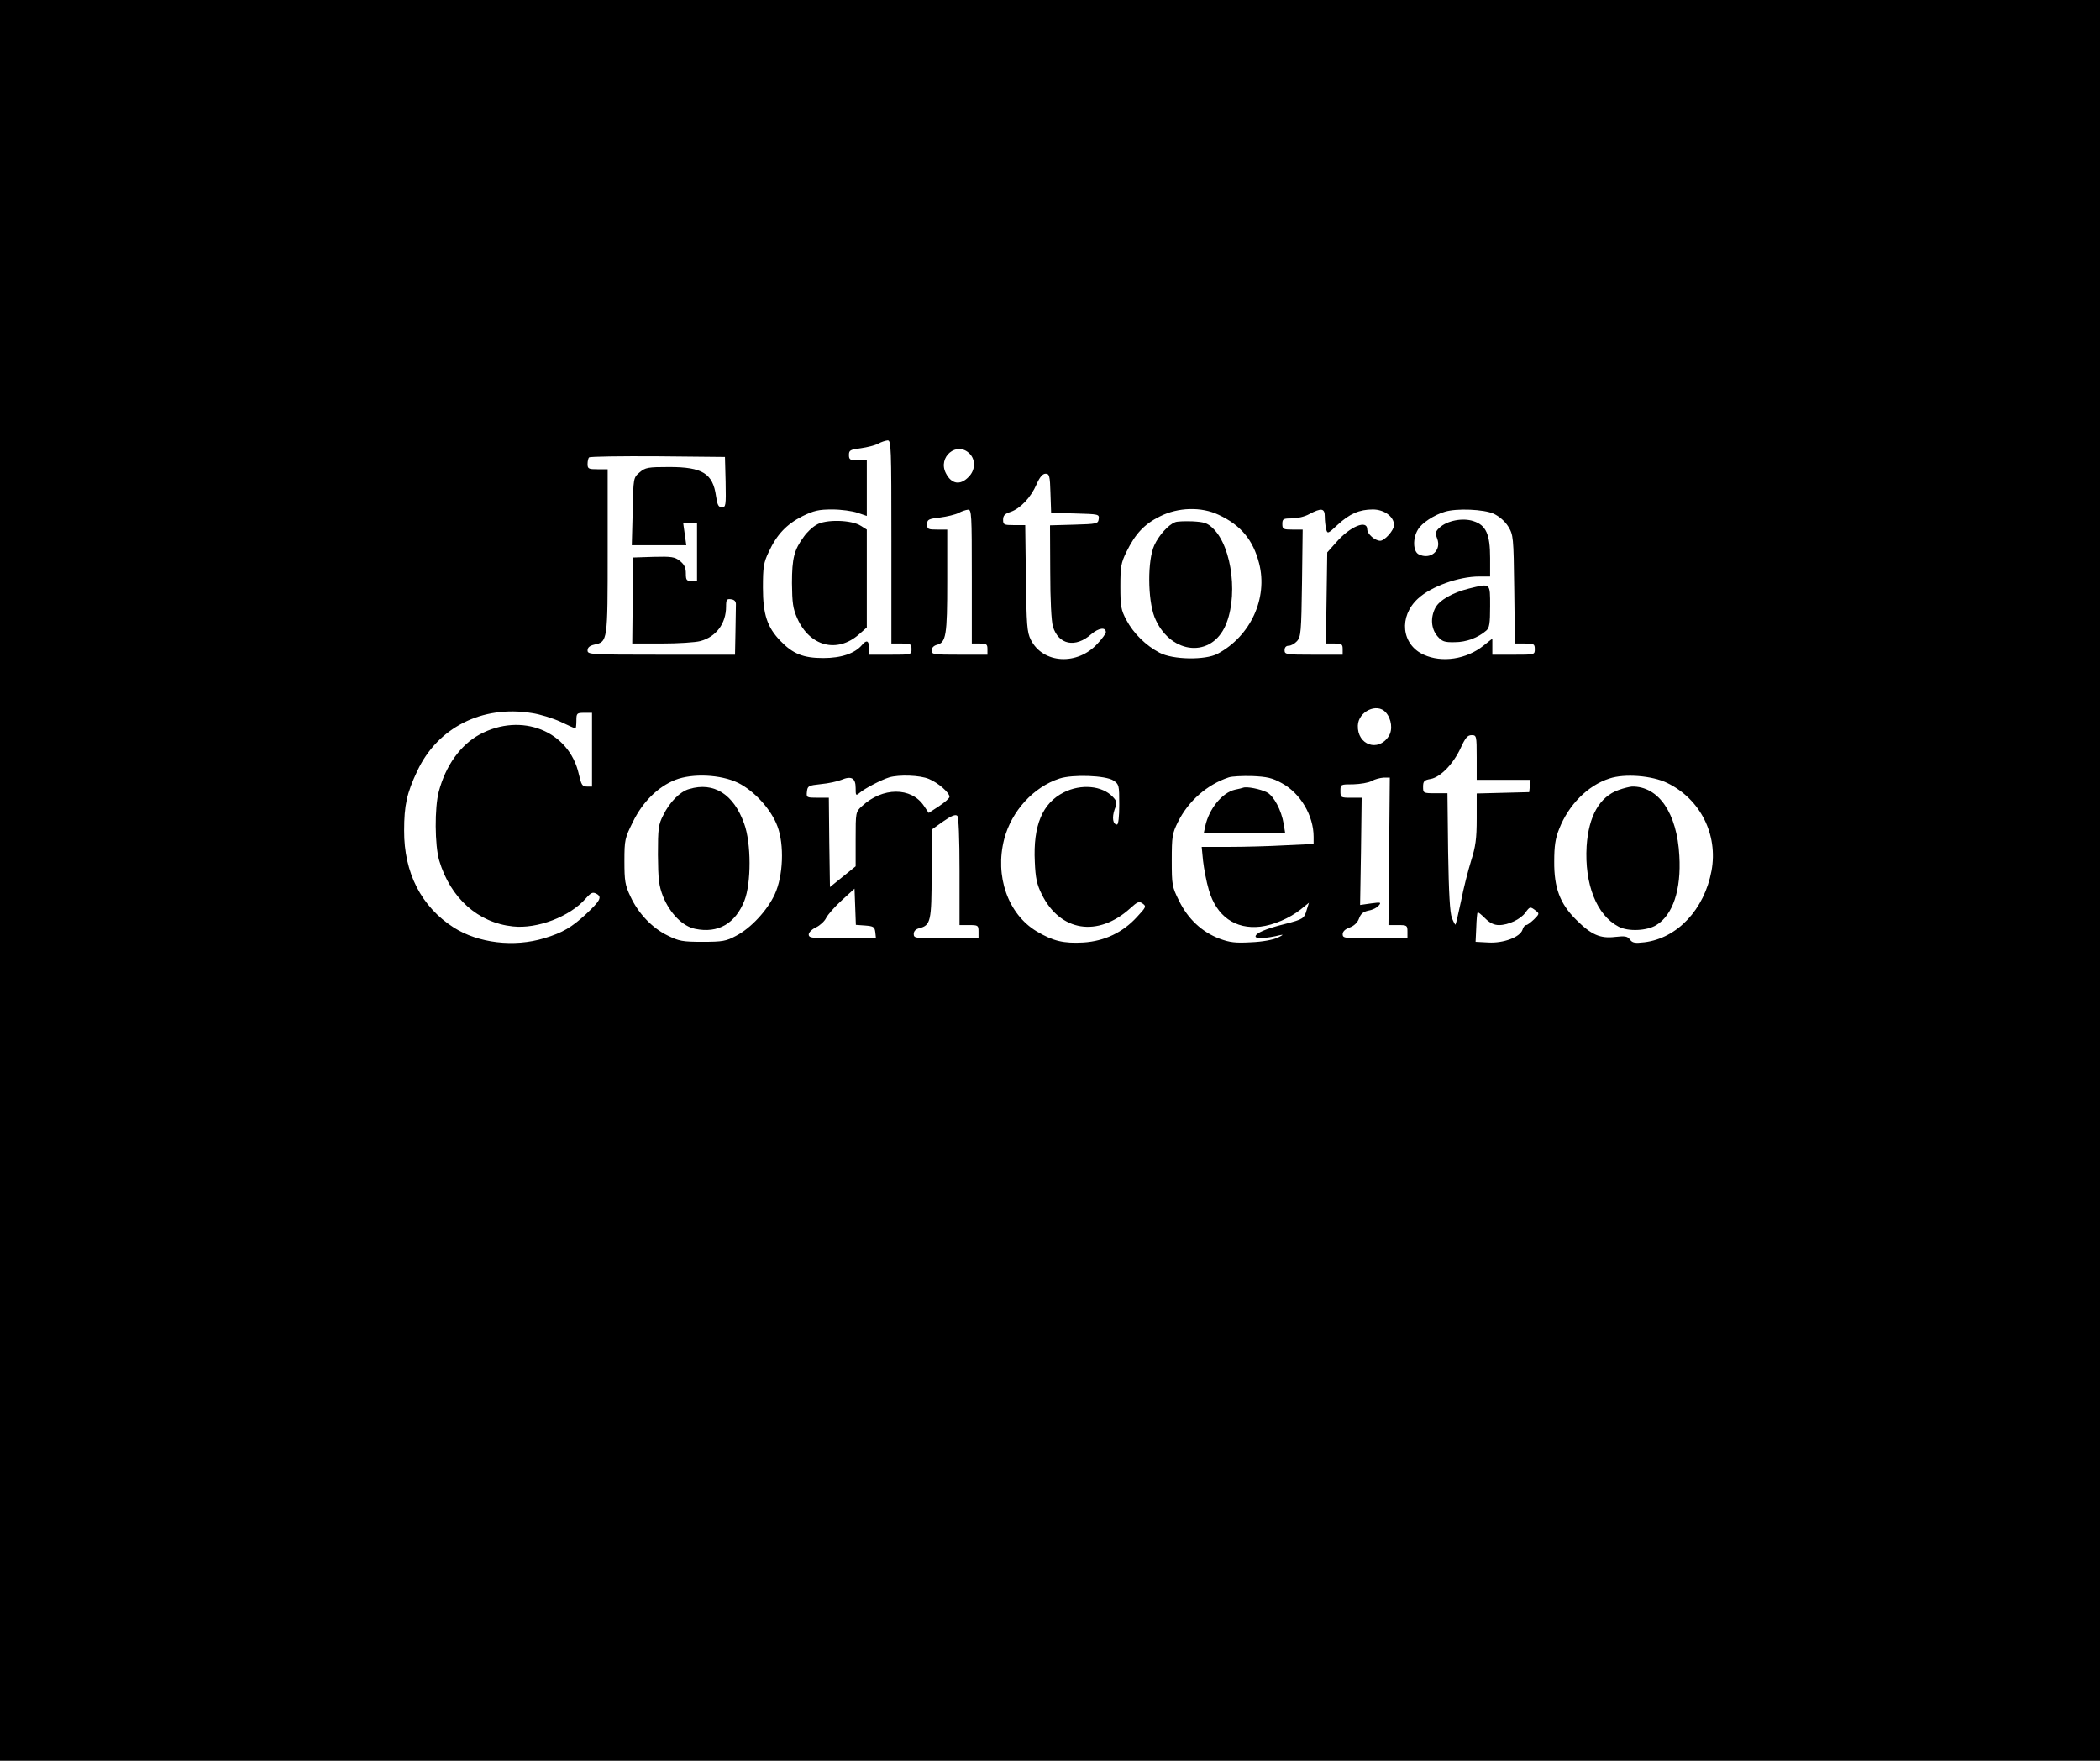 <?xml version="1.0" standalone="no"?>
<!DOCTYPE svg PUBLIC "-//W3C//DTD SVG 20010904//EN"
 "http://www.w3.org/TR/2001/REC-SVG-20010904/DTD/svg10.dtd">
<svg version="1.0" xmlns="http://www.w3.org/2000/svg"
 width="940pt" height="788pt" viewBox="0 0 940 788"
 preserveAspectRatio="xMidYMid meet">

<g transform="translate(0,788) scale(0.1,-0.1)"
fill="#000000" stroke="none">
<path d="M0 3940 l0 -3940 4700 0 4700 0 0 3940 0 3940 -4700 0 -4700 0 0
-3940z m3990 1515 l0 -455 45 0 c41 0 45 -2 45 -25 0 -25 0 -25 -95 -25 l-95
0 0 30 c0 33 -11 38 -31 14 -32 -38 -92 -59 -174 -59 -90 0 -136 19 -192 77
-59 61 -78 119 -78 238 0 92 3 112 26 160 36 78 80 124 151 160 51 25 73 30
133 30 40 0 91 -7 114 -15 l41 -14 0 124 0 125 -40 0 c-35 0 -40 3 -40 24 0
21 6 24 53 30 29 4 64 13 77 20 14 8 33 14 43 15 16 1 17 -27 17 -454z m350
395 c28 -28 26 -75 -5 -105 -37 -38 -76 -32 -101 17 -38 73 49 145 106 88z
m-1092 -127 c2 -106 1 -113 -17 -113 -15 0 -20 10 -26 50 -14 101 -61 130
-209 130 -96 0 -107 -2 -133 -24 -28 -24 -28 -24 -31 -175 l-4 -151 122 0 122
0 -7 50 -7 50 31 0 31 0 0 -130 0 -130 -25 0 c-22 0 -25 4 -25 34 0 26 -7 40
-27 56 -23 18 -38 20 -117 18 l-91 -3 -3 -192 -2 -193 132 0 c73 0 151 5 173
11 71 19 115 79 115 154 0 32 3 36 23 33 15 -2 22 -10 21 -25 0 -13 -1 -68 -2
-123 l-2 -100 -330 0 c-319 0 -330 1 -330 19 0 13 9 21 30 26 60 13 60 13 60
417 l0 368 -45 0 c-40 0 -45 2 -45 23 0 13 3 27 7 30 4 4 142 6 307 5 l301 -3
3 -112z m1454 -50 l3 -88 108 -3 c105 -3 108 -3 105 -25 -3 -21 -8 -22 -110
-25 l-108 -3 1 -207 c0 -128 5 -222 12 -246 25 -82 101 -97 172 -34 33 28 65
33 65 8 0 -5 -16 -28 -36 -49 -90 -101 -246 -92 -300 16 -17 33 -19 67 -22
276 l-3 237 -50 0 c-45 0 -49 2 -49 24 0 19 8 27 33 35 44 15 91 64 117 124
14 32 27 47 40 47 17 0 20 -9 22 -87z m-352 -373 l0 -300 35 0 c31 0 35 -3 35
-25 l0 -25 -125 0 c-116 0 -125 1 -125 19 0 11 9 21 23 25 42 10 47 42 47 286
l0 230 -45 0 c-41 0 -45 2 -45 24 0 21 6 24 58 30 31 4 68 13 82 20 14 8 33
14 43 15 16 1 17 -20 17 -299z m1105 276 c99 -46 154 -112 181 -217 40 -156
-38 -326 -186 -405 -55 -29 -200 -27 -260 5 -61 32 -116 86 -148 146 -24 45
-27 61 -27 150 0 89 3 106 27 155 40 82 81 125 150 159 81 41 186 44 263 7z
m475 -8 c0 -18 3 -43 6 -56 6 -22 8 -21 51 19 54 50 98 69 158 69 51 0 95 -32
95 -70 0 -23 -42 -70 -62 -70 -23 0 -58 30 -58 51 0 45 -77 13 -138 -57 l-41
-46 -3 -204 -3 -204 38 0 c33 0 37 -3 37 -25 l0 -25 -130 0 c-123 0 -130 1
-130 20 0 13 7 20 18 20 11 0 27 9 38 21 17 19 19 42 22 260 l3 239 -45 0
c-42 0 -46 2 -46 25 0 23 4 25 43 25 23 0 58 8 77 19 55 29 70 27 70 -11z
m756 13 c25 -12 50 -33 65 -57 23 -38 24 -45 27 -281 l3 -243 45 0 c40 0 44
-2 44 -25 0 -25 0 -25 -95 -25 l-95 0 0 36 0 36 -39 -31 c-77 -62 -187 -78
-268 -41 -100 45 -113 171 -26 251 58 54 182 99 275 99 l48 0 0 83 c0 106 -18
147 -75 165 -48 16 -118 2 -151 -29 -19 -17 -20 -25 -11 -49 21 -54 -31 -98
-84 -70 -24 14 -26 71 -2 110 16 29 73 66 121 80 52 16 174 11 218 -9z m-483
-889 c26 -29 32 -78 13 -107 -47 -72 -141 -39 -138 48 2 63 86 103 125 59z
m-3823 -3 c36 -5 94 -23 129 -39 35 -17 65 -30 67 -30 2 0 4 16 4 35 0 33 2
35 35 35 l35 0 0 -165 0 -165 -23 0 c-21 0 -25 8 -36 55 -43 194 -257 279
-444 178 -86 -47 -152 -139 -183 -256 -19 -72 -18 -240 2 -308 50 -168 174
-279 330 -295 109 -12 255 44 325 124 25 28 32 31 49 22 26 -14 17 -31 -47
-91 -64 -59 -104 -83 -187 -108 -135 -41 -295 -22 -405 48 -145 93 -223 245
-222 434 0 113 12 168 59 267 91 194 290 295 512 259z m4230 -199 l0 -100 121
0 120 0 -3 -27 -3 -28 -117 -3 -118 -3 0 -112 c0 -91 -5 -126 -25 -189 -13
-42 -34 -123 -45 -180 -12 -56 -23 -104 -25 -106 -1 -2 -9 12 -16 30 -9 23
-14 110 -17 296 l-3 262 -55 0 c-53 0 -54 1 -54 29 0 25 5 30 34 35 44 8 101
67 134 138 21 46 31 58 49 58 22 0 23 -2 23 -100z m-3307 -113 c73 -36 149
-119 177 -195 31 -82 26 -222 -12 -304 -33 -72 -107 -152 -173 -186 -44 -24
-61 -27 -150 -27 -89 0 -106 3 -156 28 -69 33 -132 99 -167 175 -24 50 -27 70
-27 158 0 96 2 103 38 176 44 90 112 157 190 188 77 30 203 24 280 -13z m855
17 c41 -17 92 -61 92 -80 0 -6 -21 -25 -47 -42 l-46 -30 -21 31 c-57 86 -186
85 -278 -1 -28 -25 -28 -28 -28 -147 l0 -122 -57 -46 -58 -47 -3 200 -2 200
-51 0 c-49 0 -50 1 -47 28 3 25 7 27 63 33 33 3 74 12 91 19 45 19 64 8 64
-36 0 -35 1 -36 18 -22 20 18 96 58 132 69 43 13 139 10 178 -7z m826 -7 c25
-17 26 -21 26 -107 0 -55 -4 -90 -10 -90 -19 0 -23 32 -11 67 12 31 11 37 -8
57 -47 50 -142 59 -219 20 -96 -48 -138 -148 -130 -311 3 -72 9 -101 31 -145
82 -167 251 -194 396 -63 33 30 40 33 56 21 17 -12 15 -16 -26 -60 -63 -69
-145 -108 -239 -114 -89 -5 -136 6 -210 50 -128 77 -188 247 -145 413 33 126
131 233 248 271 59 19 206 14 241 -9z m754 -12 c83 -45 142 -145 142 -240 l0
-32 -127 -6 c-71 -4 -183 -7 -251 -7 l-123 0 6 -62 c4 -35 15 -94 26 -131 34
-117 118 -177 231 -164 59 7 131 38 180 77 l37 30 -10 -32 c-11 -39 -16 -42
-97 -63 -85 -21 -132 -41 -132 -56 0 -11 50 -9 110 6 17 4 13 0 -10 -11 -21
-10 -69 -19 -120 -21 -70 -4 -95 -1 -141 16 -79 30 -141 88 -181 169 -32 64
-33 72 -33 182 0 106 2 120 28 172 46 93 130 167 227 199 14 5 61 7 105 6 66
-3 90 -8 133 -32z m1725 1 c148 -72 228 -231 198 -393 -32 -173 -153 -302
-300 -320 -43 -5 -54 -3 -65 12 -11 15 -22 17 -66 12 -67 -8 -107 9 -176 78
-71 71 -98 141 -97 260 0 68 5 103 22 145 42 108 128 195 225 226 68 23 192
13 259 -20z m-1245 -306 l-3 -330 43 0 c40 0 42 -1 42 -30 l0 -30 -145 0
c-136 0 -145 1 -145 19 0 12 11 23 31 30 19 7 35 21 42 40 8 22 19 31 43 36
18 3 38 13 45 22 13 15 10 16 -34 10 l-49 -7 4 240 3 240 -47 0 c-47 0 -48 1
-48 30 0 30 0 30 58 30 31 1 68 7 82 15 14 8 38 14 53 15 l28 0 -3 -330z
m-1923 -90 l0 -240 43 0 c40 0 42 -1 42 -30 l0 -30 -145 0 c-138 0 -145 1
-145 20 0 13 9 22 25 26 51 13 55 32 55 245 l0 196 52 37 c36 25 55 33 63 25
6 -6 10 -96 10 -249z m-422 -242 c37 -3 42 -6 45 -30 l3 -28 -150 0 c-137 0
-151 2 -151 18 0 9 15 24 33 32 17 8 38 27 45 42 7 14 38 50 70 79 l57 52 3
-81 3 -81 42 -3z m3001 67 c17 -13 17 -15 -7 -39 -15 -14 -30 -26 -36 -26 -5
0 -13 -9 -16 -21 -11 -33 -85 -61 -153 -57 l-57 3 3 64 c1 35 4 66 6 68 2 2
17 -10 34 -27 21 -21 40 -30 62 -30 41 0 97 26 118 56 20 27 21 28 46 9z"/>
<path d="M3654 5531 c-18 -10 -43 -34 -56 -53 -43 -58 -53 -96 -53 -208 1 -88
4 -113 24 -158 56 -125 178 -157 276 -71 l35 31 0 219 0 219 -27 17 c-41 27
-159 30 -199 4z"/>
<path d="M5260 5543 c-30 -11 -73 -59 -93 -103 -31 -67 -30 -242 1 -322 64
-159 241 -187 312 -49 64 127 38 362 -51 447 -25 24 -39 28 -92 31 -34 1 -69
0 -77 -4z"/>
<path d="M6575 5246 c-73 -18 -132 -52 -150 -86 -23 -44 -19 -94 9 -127 21
-24 31 -28 78 -27 52 0 104 20 141 52 14 12 17 32 17 109 0 106 3 103 -95 79z"/>
<path d="M3085 4349 c-41 -11 -88 -59 -116 -117 -22 -42 -24 -60 -24 -177 1
-111 4 -138 23 -187 31 -76 88 -134 144 -145 102 -21 179 23 220 126 31 78 31
258 -1 345 -47 132 -136 188 -246 155z"/>
<path d="M5565 4355 c-5 -2 -22 -6 -37 -9 -57 -13 -116 -85 -133 -163 l-7 -33
182 0 183 0 -7 43 c-10 61 -44 125 -75 141 -29 15 -90 27 -106 21z"/>
<path d="M7246 4345 c-86 -30 -135 -117 -144 -252 -10 -170 45 -309 143 -360
43 -23 127 -19 169 7 74 45 112 158 103 310 -10 191 -93 312 -212 310 -11 -1
-37 -7 -59 -15z"/>
</g>
</svg>
